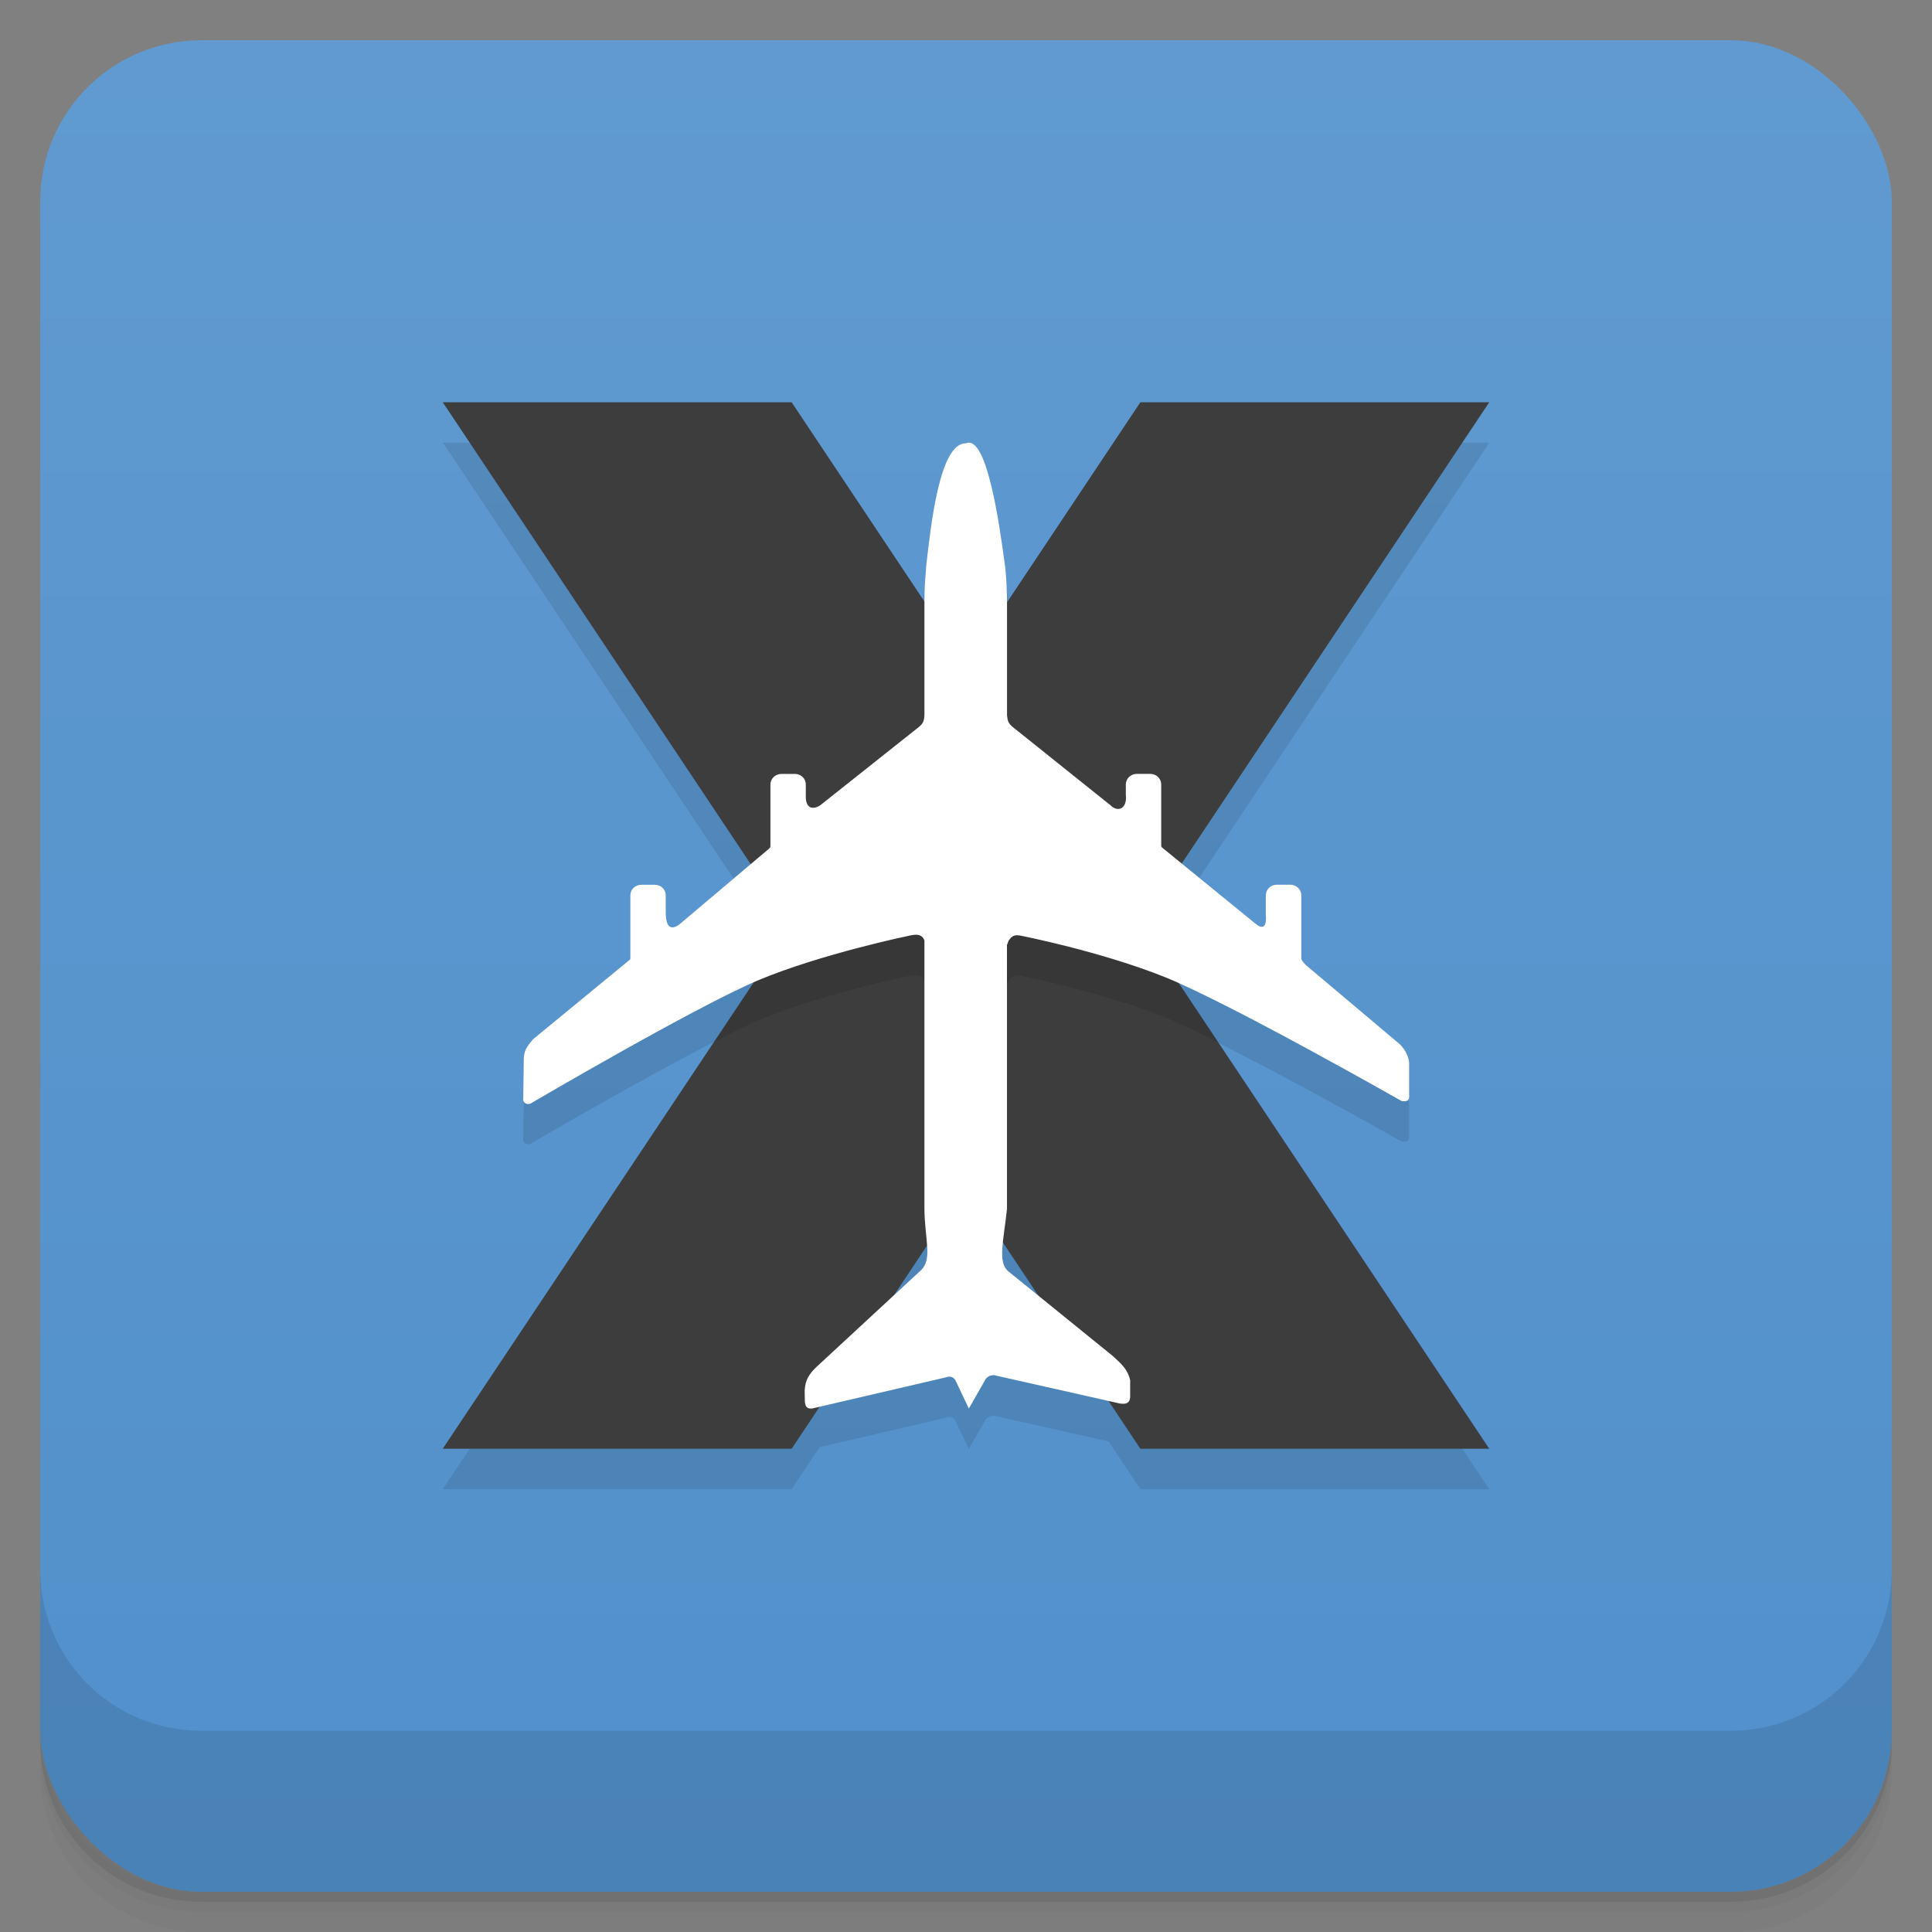 <svg version="1.1" viewBox="0 0 48 48" xmlns="http://www.w3.org/2000/svg">
 <rect x="0" y="0" width="48" height="48" fill="#808080" stroke="none"/>
 <defs>
  <linearGradient id="bg" x2="0" y1="1" y2="47" gradientUnits="userSpaceOnUse">
   <stop style="stop-color:#609ad0" offset="0"/>
   <stop style="stop-color:#5190cb" offset="1"/>
  </linearGradient>
 </defs>
 <path d="m1 43v0.25c0 2.216 1.784 4 4 4h38c2.216 0 4-1.784 4-4v-0.25c0 2.216-1.784 4-4 4h-38c-2.216 0-4-1.784-4-4zm0 0.5v0.5c0 2.216 1.784 4 4 4h38c2.216 0 4-1.784 4-4v-0.5c0 2.216-1.784 4-4 4h-38c-2.216 0-4-1.784-4-4z" style="opacity:.02"/>
 <path d="m1 43.25v0.25c0 2.216 1.784 4 4 4h38c2.216 0 4-1.784 4-4v-0.25c0 2.216-1.784 4-4 4h-38c-2.216 0-4-1.784-4-4z" style="opacity:.05"/>
 <path d="m1 43v0.25c0 2.216 1.784 4 4 4h38c2.216 0 4-1.784 4-4v-0.25c0 2.216-1.784 4-4 4h-38c-2.216 0-4-1.784-4-4z" style="opacity:.1"/>
 <rect x="1" y="1" width="46" height="46" rx="4" style="fill:url(#bg)"/>
 <path d="m1 39v4c0 2.216 1.784 4 4 4h38c2.216 0 4-1.784 4-4v-4c0 2.216-1.784 4-4 4h-38c-2.216 0-4-1.784-4-4z" style="opacity:.1"/>
 <path d="m11.001 10.994 7.65 11.477-5.405 4.347c-0.152 0.184-0.242 0.27-0.234 0.582l-0.012 0.887c-0.02 0.117 0.102 0.168 0.184 0.129 0 0 3.908-2.291 5.537-3l-7.721 11.582h8.666l0.695-1.043 3.15-0.734c0.086-0.027 0.156-0.02 0.219 0.063l0.34 0.717 0.418-0.734c0.059-0.078 0.168-0.113 0.25-0.086 0.933 0.209 1.868 0.421 2.805 0.633l0.791 1.186h8.666l-7.697-11.547c1.773 0.785 5.516 2.906 5.516 2.906 0.098 0.02 0.18 8e-3 0.191-0.086v-0.82c4e-3 -0.219-0.141-0.418-0.234-0.504l-5.416-4.487 7.641-11.463h-8.666l-3.217 4.826c-8e-3 -0.275-0.019-0.58-0.057-0.83-0.137-1.02-0.551-3.219-1.066-2.973l-2e-3 -4e-3c-0.652 0-0.965 2.051-1.078 3.02-0.021 0.272-0.04 0.519-0.043 0.768l-3.205-4.807h-8.666z" style="fill-opacity:.098"/>
 <path d="m11 9.994 8.668 13-8.668 13h8.668l4.332-6.5 4.332 6.5h8.668l-8.668-13 8.668-13h-8.668l-4.332 6.5-4.332-6.5z" style="fill:#3d3d3d"/>
 <path d="m19.668 22.994-1.934 2.9c0.404-0.206 0.825-0.425 1.105-0.543 1.57-0.656 3.76-1.109 3.76-1.109 0.16-0.035 0.305-0.043 0.367 0.121l2.051 0.104h0.004v-0.008h0.008c0-0.012 0.004-0.02 0.004-0.027 4e-3 -0.012 0.01-0.02 0.014-0.027 0-8e-3 0.004-0.016 0.008-0.02 4e-3 -8e-3 0.004-0.02 0.008-0.023 4e-3 -8e-3 0.016-0.016 0.02-0.02 4e-3 -8e-3 0.008-0.02 0.016-0.023 4e-3 -8e-3 0.008-0.012 0.016-0.02l0.018-0.018c8e-3 -4e-3 0.012-0.008 0.02-0.012 8e-3 -8e-3 0.016-0.012 0.023-0.016 8e-3 -4e-3 0.012-0.004 0.02-0.008 0.012-4e-3 0.02-0.004 0.027-0.008 0.012 0 0.018 9.3e-5 0.025-0.004h0.031c0.012 0 0.023 0.004 0.035 0.004s0.023-9.4e-5 0.035 0.004c0 0 1.998 0.391 3.6 1.035 0.333 0.134 0.823 0.375 1.324 0.625l-1.939-2.908z" style="fill-rule:evenodd;opacity:.1"/>
 <path d="m23.992 11.014c-0.652 0-0.865 2.051-0.978 3.02-0.023 0.293-0.047 0.559-0.047 0.828v2.902c-8e-3 0.168-0.039 0.211-0.137 0.297l-2.455 1.949c-0.16 0.105-0.371 0.102-0.355-0.262v-0.258c0-0.145-0.117-0.262-0.27-0.262h-0.336c-0.152 0-0.273 0.117-0.273 0.262v1.52c0 0.047-8e-3 0.051-0.043 0.082l-2.234 1.887c-0.227 0.152-0.313 4e-3 -0.324-0.262v-0.473c0-0.145-0.117-0.262-0.27-0.262h-0.336c-0.152 0-0.273 0.117-0.273 0.262v1.574c0 0.02-8e-3 0.023-0.02 0.031l-2.395 1.969c-0.152 0.184-0.242 0.27-0.234 0.582l-0.012 0.887c-0.02 0.117 0.102 0.168 0.184 0.129 0 0 4.09-2.402 5.656-3.063 1.57-0.656 3.76-1.109 3.76-1.109 0.16-0.035 0.305-0.043 0.367 0.121v6.648c4e-3 0.793 0.216 1.273-0.1 1.559l-2.609 2.414c-0.156 0.16-0.25 0.297-0.266 0.555l4e-3 0.277c8e-3 0.125 0.059 0.191 0.18 0.176l3.336-0.777c0.086-0.027 0.156-0.02 0.219 0.063l0.34 0.715 0.418-0.734c0.059-0.078 0.168-0.113 0.25-0.086 1.027 0.23 2.055 0.461 3.086 0.695 0.129 0.016 0.238 0.012 0.254-0.156v-0.422c-0.066-0.289-0.242-0.422-0.426-0.598l-2.617-2.121c-0.246-0.234-0.104-0.734-0.018-1.535v-6.57h4e-3v-8e-3h8e-3c0-0.012 4e-3 -0.02 4e-3 -0.027 4e-3 -0.012 8e-3 -0.02 0.012-0.027 0-8e-3 4e-3 -0.016 8e-3 -0.02 4e-3 -8e-3 4e-3 -0.02 8e-3 -0.023 4e-3 -8e-3 0.016-0.016 0.02-0.02 4e-3 -8e-3 8e-3 -0.02 0.016-0.023 4e-3 -8e-3 8e-3 -0.012 0.016-0.02l0.016-0.016c8e-3 -4e-3 0.012-8e-3 0.02-0.012 8e-3 -8e-3 0.016-0.012 0.023-0.016 8e-3 -4e-3 0.012-4e-3 0.02-8e-3 0.012-4e-3 0.02-4e-3 0.027-8e-3 0.012 0 0.02 0 0.027-4e-3h0.031c0.012 0 0.023 4e-3 0.035 4e-3s0.023 0 0.035 4e-3c0 0 1.998 0.391 3.6 1.035 1.602 0.645 5.871 3.074 5.871 3.074 0.098 0.02 0.18 8e-3 0.191-0.086v-0.82c4e-3 -0.219-0.141-0.418-0.234-0.504l-2.34-1.973c-0.082-0.094-0.105-0.113-0.105-0.168v-1.559c0-0.145-0.125-0.262-0.27-0.262h-0.34c-0.148 0-0.273 0.117-0.273 0.262v0.473c0.027 0.281-0.051 0.387-0.23 0.254l-2.305-1.879c-0.051-0.043-0.063-0.043-0.063-0.086v-1.516c0-0.145-0.121-0.262-0.273-0.262h-0.336c-0.145 0-0.27 0.117-0.27 0.262v0.258c0.039 0.363-0.211 0.434-0.379 0.262l-2.444-1.957c-0.105-0.094-0.113-0.148-0.129-0.281v-2.91c-8e-3 -0.285-0.02-0.609-0.059-0.871-0.137-1.02-0.451-3.219-0.966-2.973" style="fill-rule:evenodd;fill:#fff"/>
</svg>
